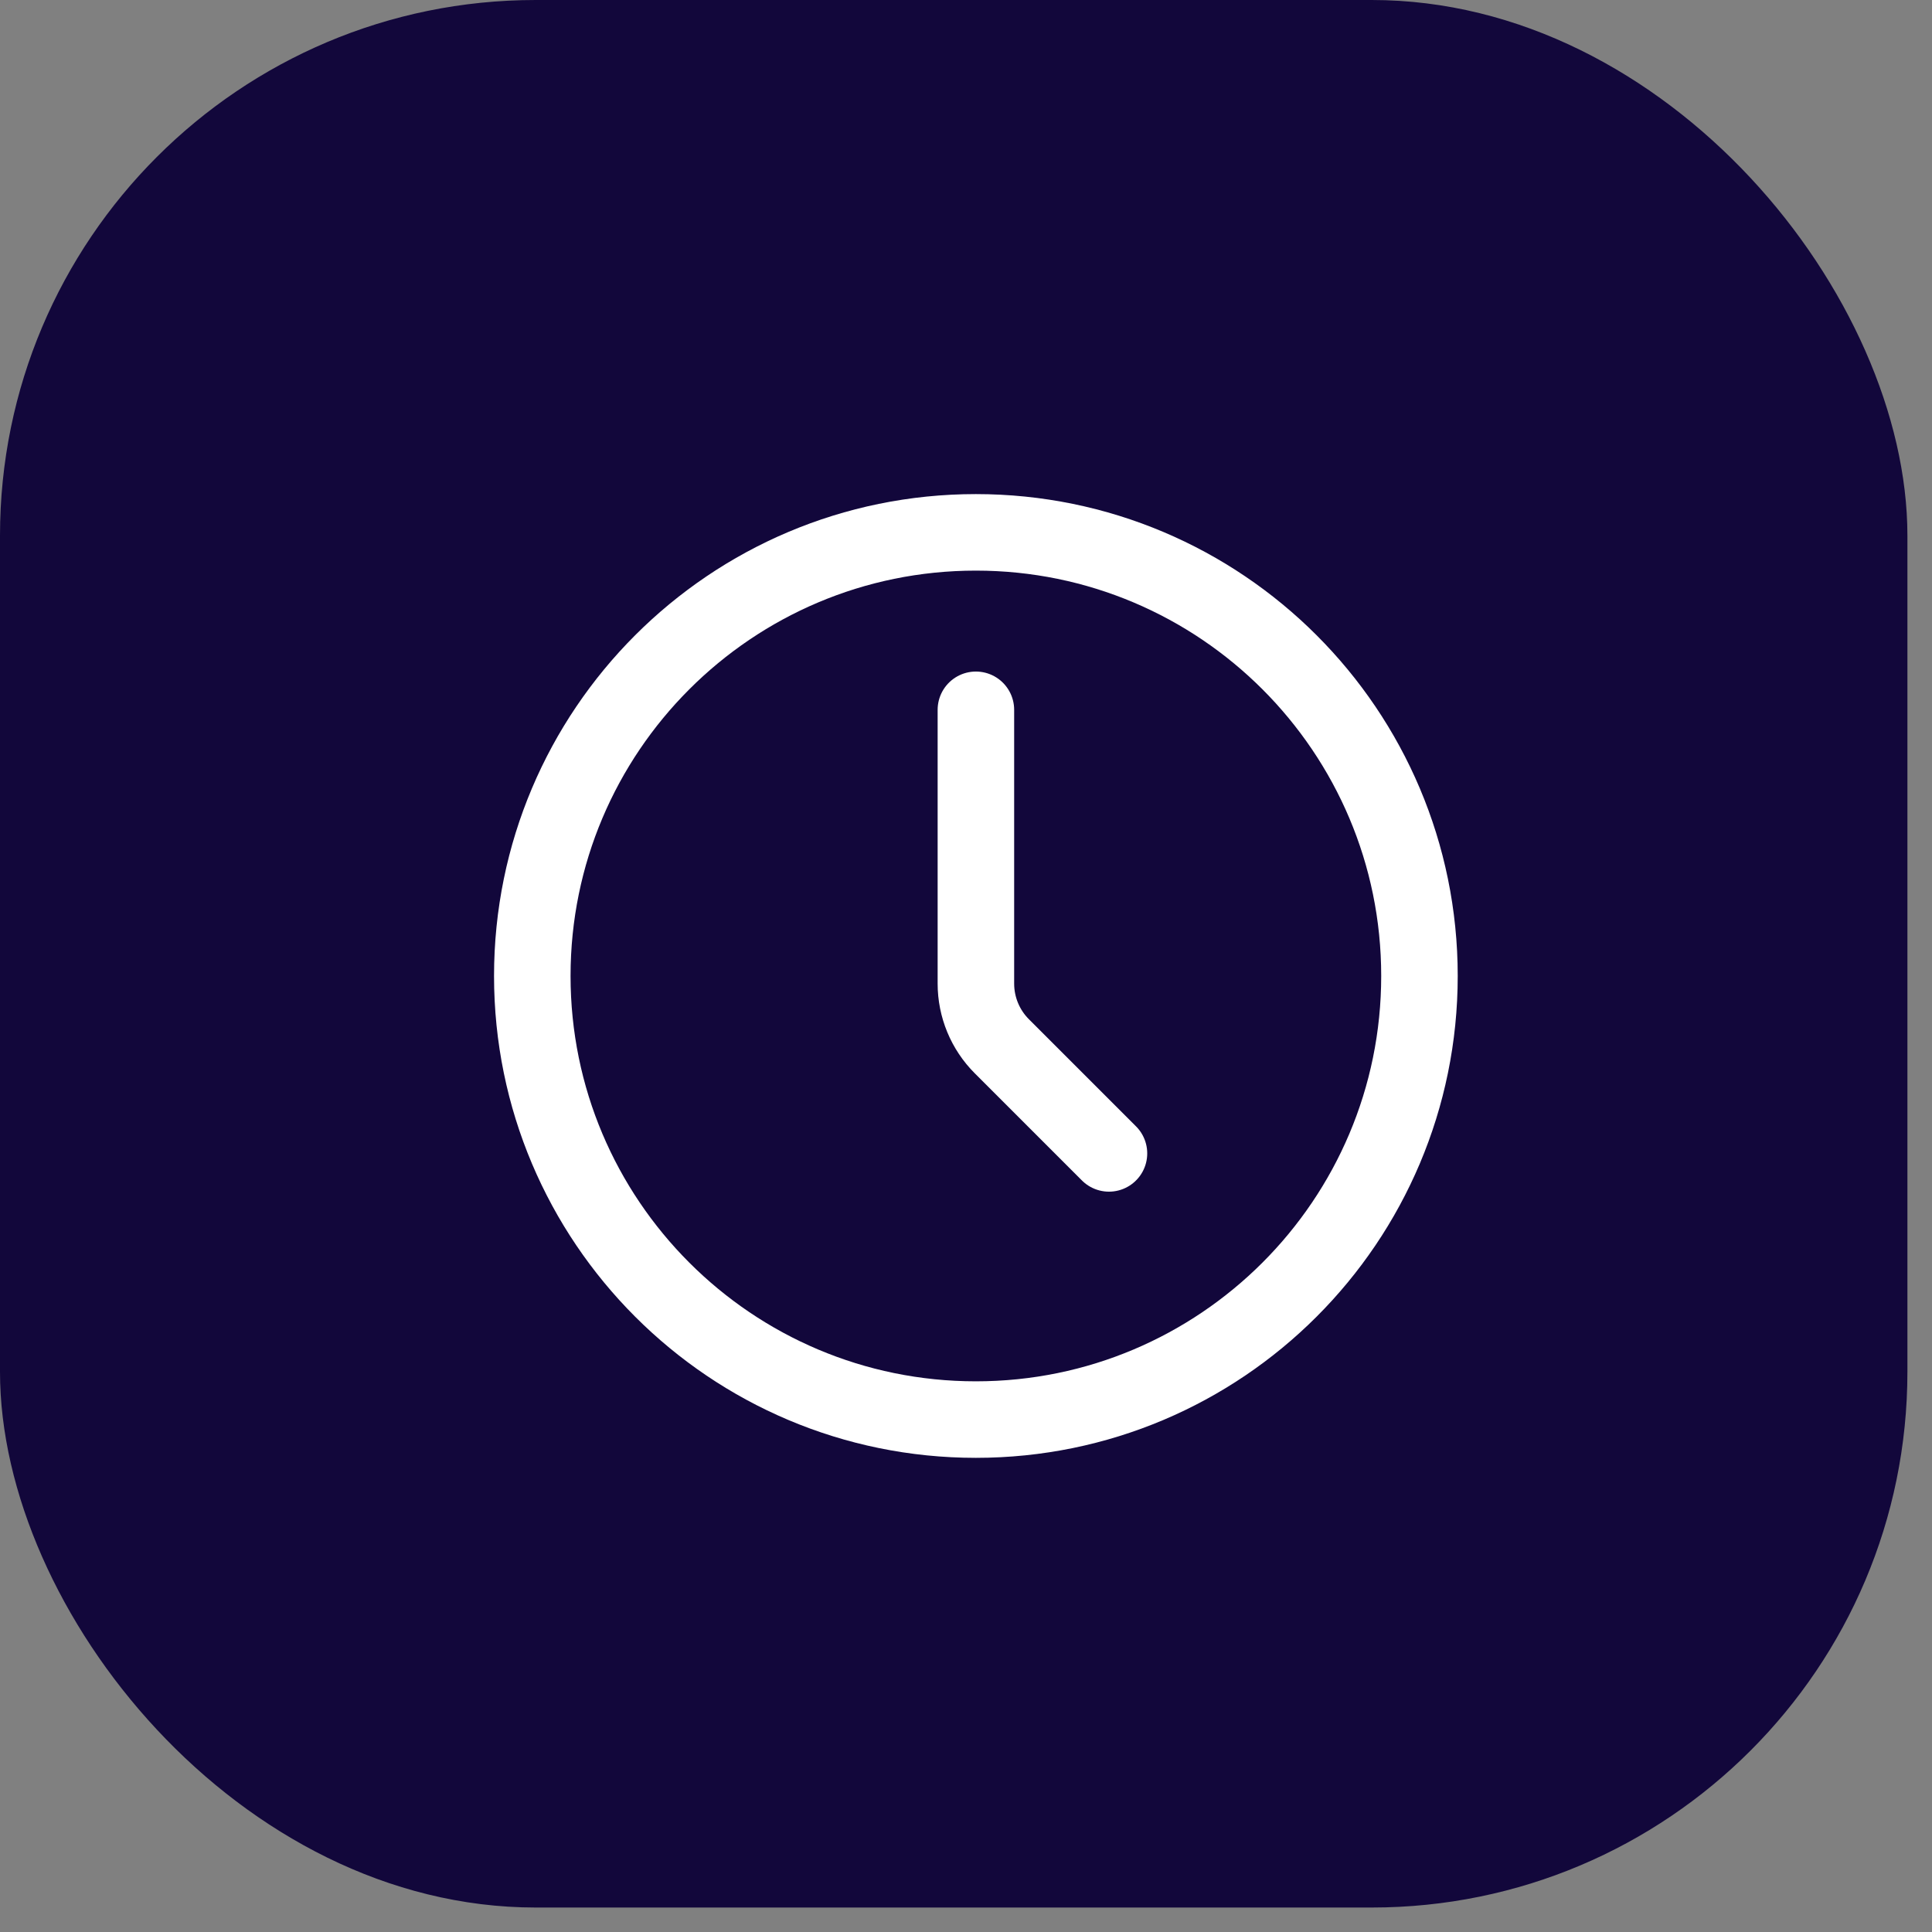 <svg width="66" height="66" viewBox="0 0 66 66" fill="none" xmlns="http://www.w3.org/2000/svg">
<rect x="0" y="0" width="66" height="66" fill="#808080" stroke="none"/>
<rect width="65.16" height="65.164" rx="18.3" fill="#12073B"/>
<path d="M33.337 48.495C41.706 48.495 48.491 41.71 48.491 33.34C48.491 24.971 41.706 18.186 33.337 18.186C24.968 18.186 18.184 24.971 18.184 33.34C18.184 41.71 24.968 48.495 33.337 48.495Z" stroke="white" stroke-width="2.614" stroke-linecap="round" stroke-linejoin="round"/>
<path d="M37.884 39.402L34.226 35.744C33.657 35.176 33.338 34.405 33.338 33.601V24.248" stroke="white" stroke-width="2.614" stroke-linecap="round" stroke-linejoin="round"/>
</svg>
